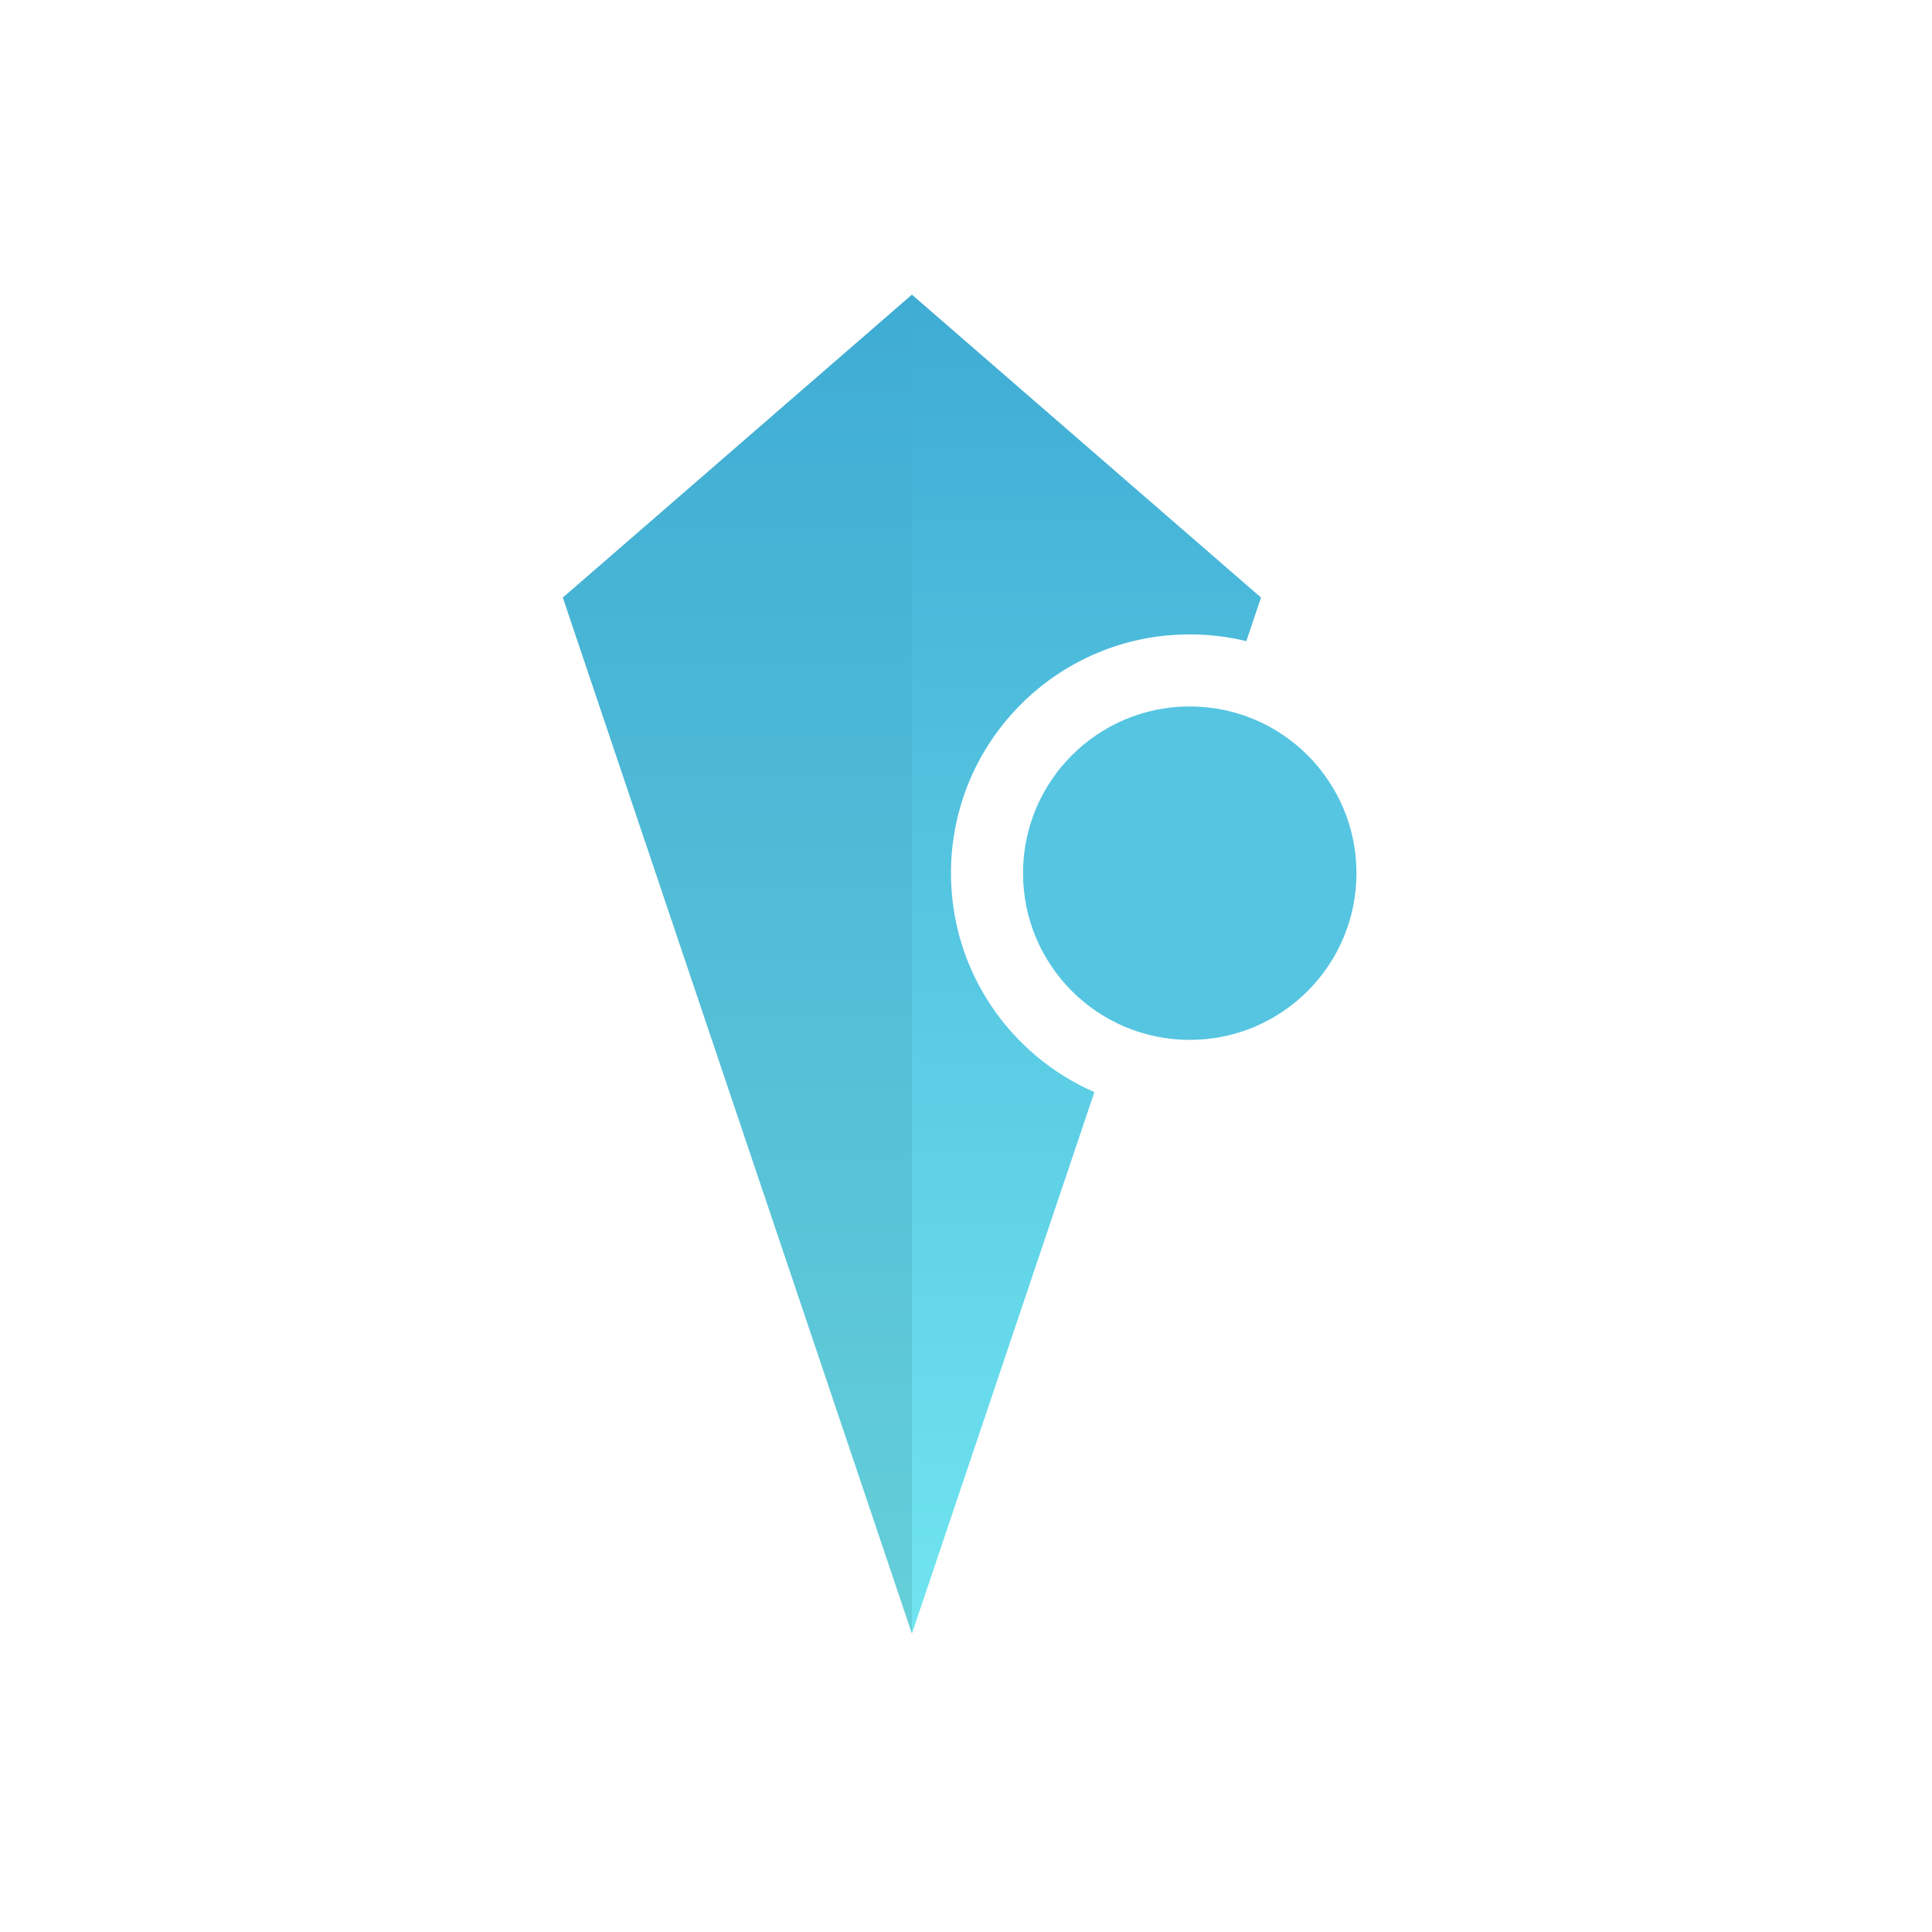 <svg width="250" height="250" viewBox="0 0 250 250" fill="none" xmlns="http://www.w3.org/2000/svg">
<path d="M118.001 38.128L72.827 77.323L118.001 211.393V38.128Z" fill="url(#paint0_linear_242_93733)"/>
<path d="M153.953 134.559C165.867 134.559 175.525 124.901 175.525 112.987C175.525 101.074 165.867 91.415 153.953 91.415C142.039 91.415 132.381 101.074 132.381 112.987C132.381 124.901 142.039 134.559 153.953 134.559Z" fill="#55C5E1"/>
<path d="M123.056 112.986C123.056 95.922 136.889 82.089 153.953 82.089C156.476 82.089 158.927 82.394 161.274 82.964L163.174 77.323L118.001 38.128V211.393L141.612 141.318C130.691 136.554 123.056 125.663 123.056 112.986Z" fill="url(#paint1_linear_242_93733)"/>
<defs>
<linearGradient id="paint0_linear_242_93733" x1="95.414" y1="38.128" x2="95.414" y2="211.393" gradientUnits="userSpaceOnUse">
<stop stop-color="#3FACD4"/>
<stop offset="1" stop-color="#65CFD9"/>
</linearGradient>
<linearGradient id="paint1_linear_242_93733" x1="140.588" y1="38.128" x2="140.588" y2="211.393" gradientUnits="userSpaceOnUse">
<stop stop-color="#3FACD4"/>
<stop offset="1" stop-color="#70E5F0"/>
</linearGradient>
</defs>
</svg>
